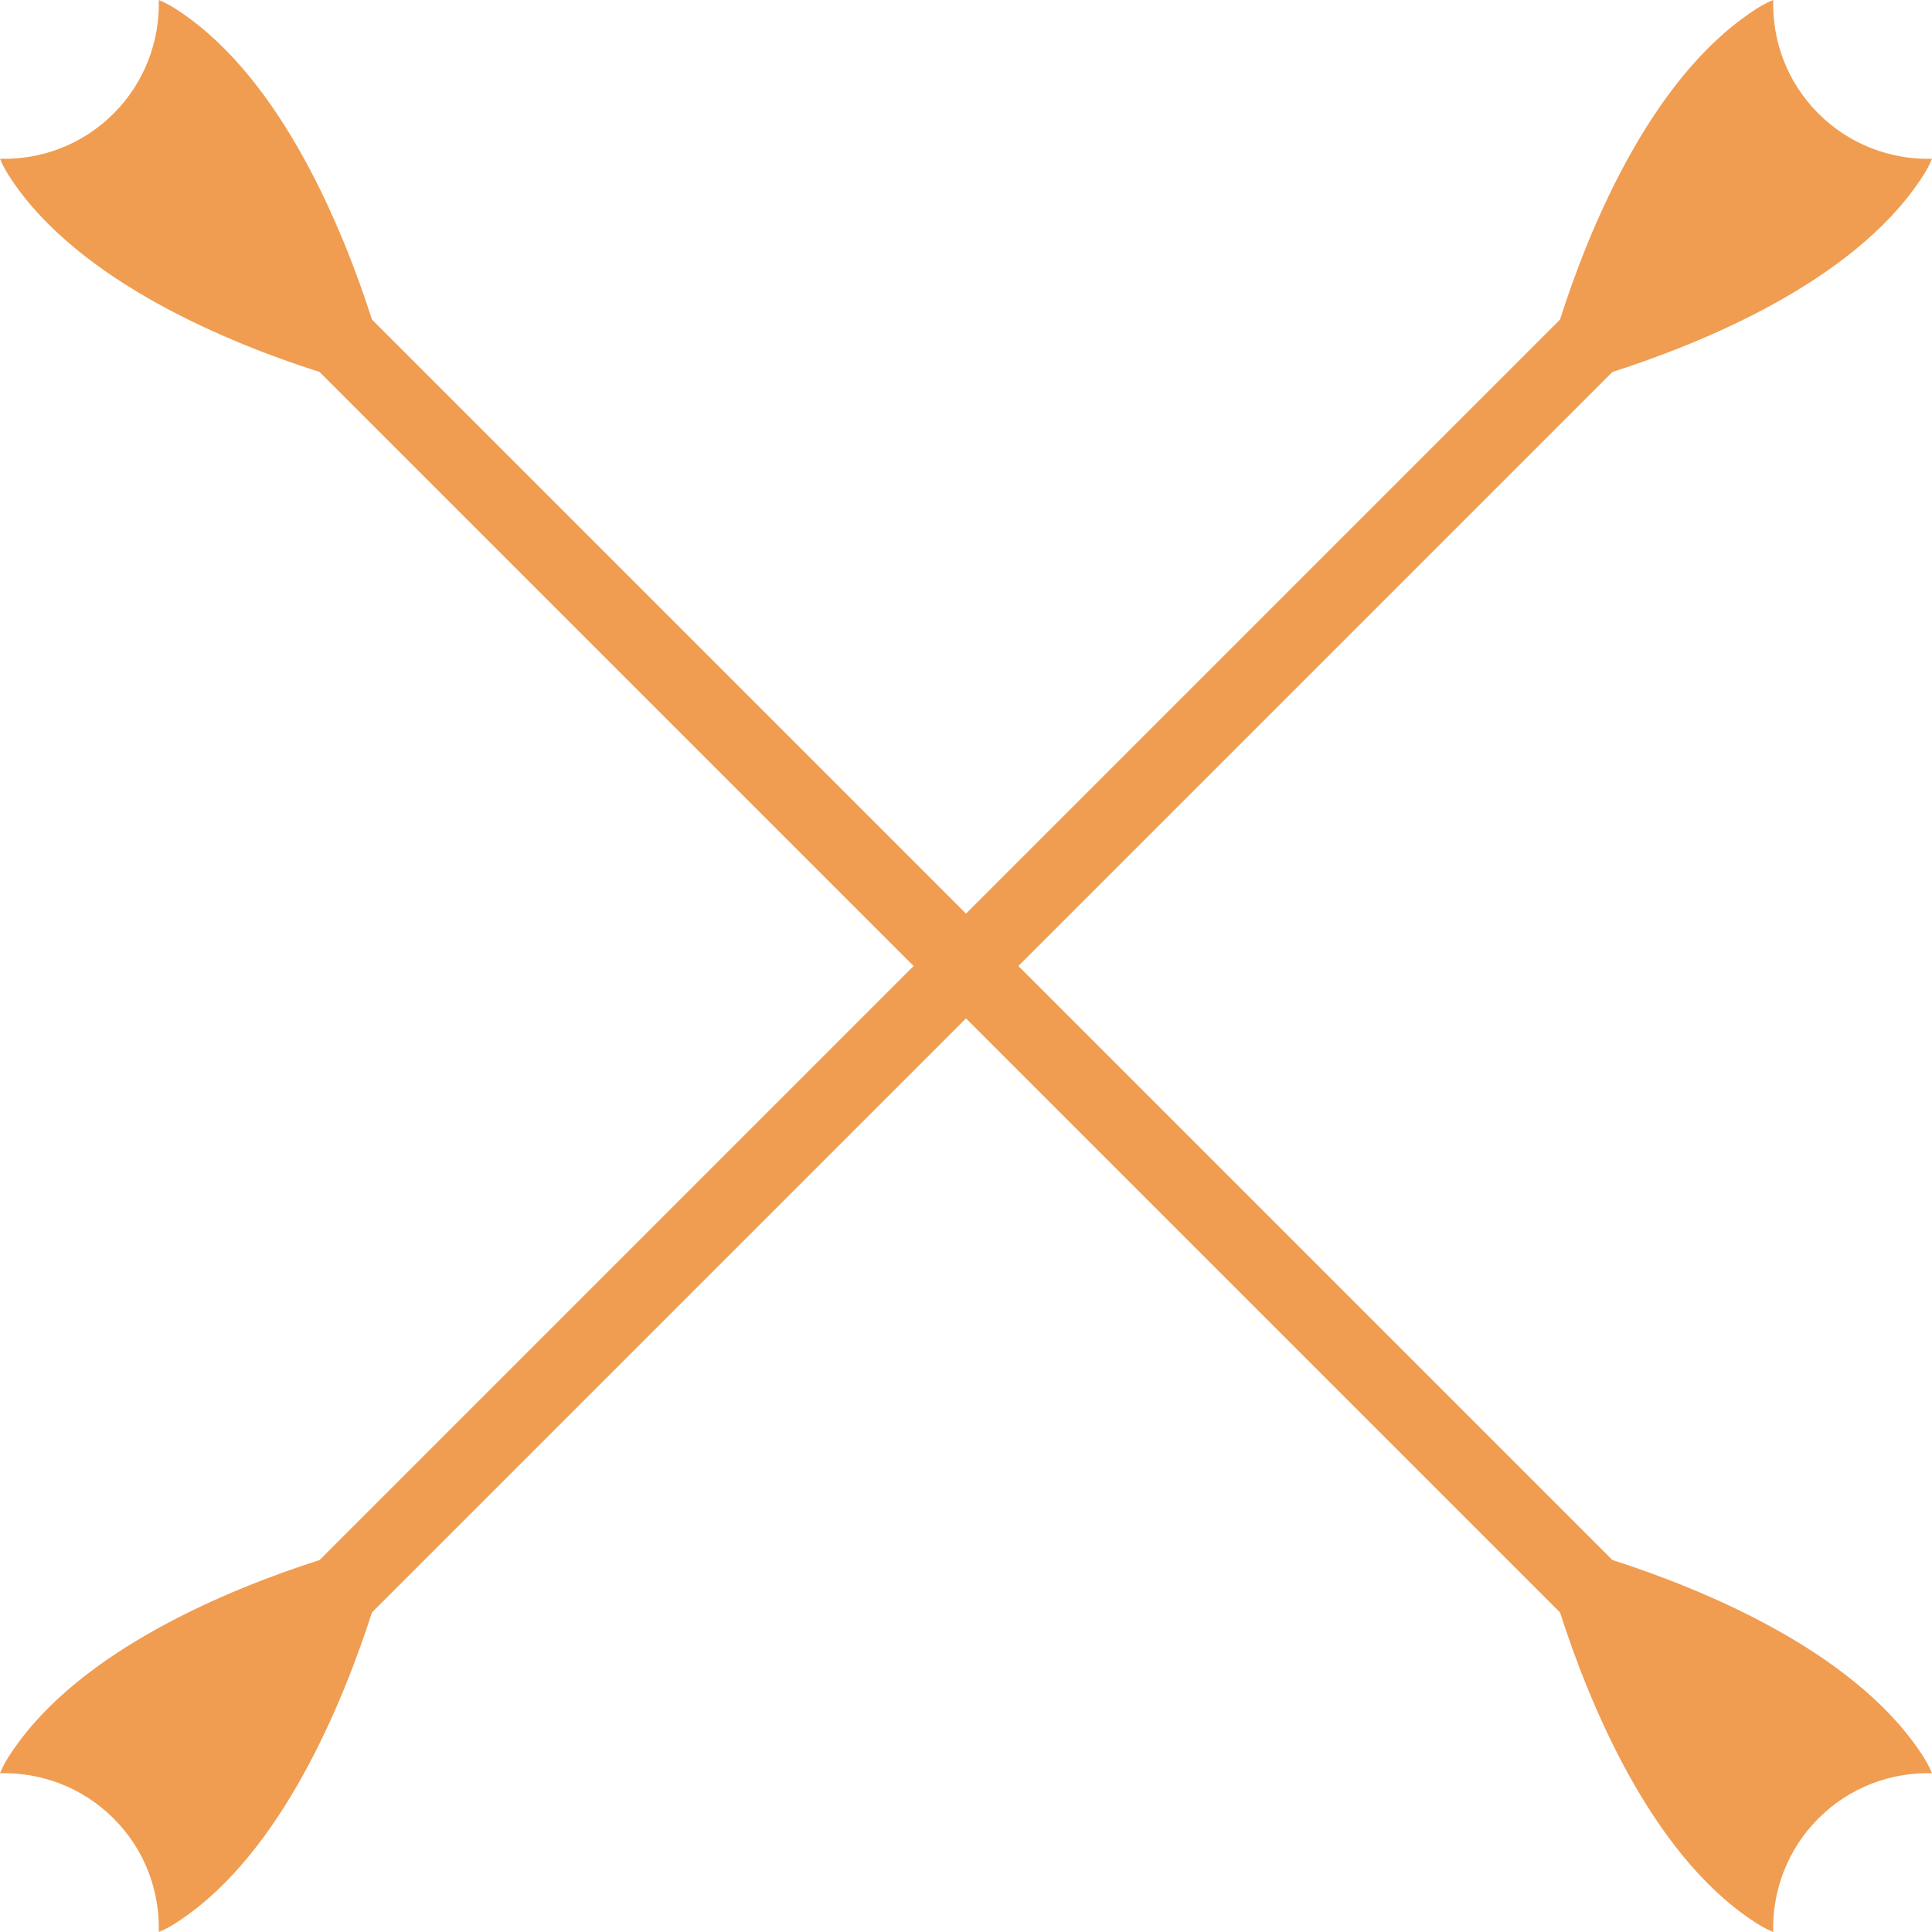 <svg width="83" height="83" viewBox="0 0 83 83" fill="none" xmlns="http://www.w3.org/2000/svg">
<path d="M69.269 67.019L43.749 41.5L69.269 15.981C73.14 14.739 79.553 12.124 82.489 7.742C82.693 7.45 82.868 7.143 83 6.822C81.247 6.866 79.465 6.223 78.121 4.879C76.777 3.535 76.134 1.768 76.178 0C75.857 0.131 75.55 0.307 75.258 0.511C70.876 3.447 68.246 9.875 67.019 13.731L41.5 39.25L15.981 13.731C14.739 9.86 12.124 3.447 7.742 0.511C7.45 0.307 7.143 0.131 6.822 0C6.866 1.753 6.223 3.535 4.879 4.879C3.535 6.223 1.768 6.866 0 6.822C0.131 7.143 0.307 7.45 0.511 7.742C3.447 12.124 9.875 14.754 13.731 15.981L39.25 41.5L13.731 67.019C9.86 68.261 3.447 70.876 0.511 75.258C0.307 75.55 0.131 75.857 0 76.178C1.753 76.135 3.535 76.777 4.879 78.121C6.223 79.465 6.866 81.233 6.822 83C7.143 82.868 7.45 82.693 7.742 82.489C12.124 79.553 14.739 73.125 15.981 69.269L41.5 43.75L67.019 69.269C68.261 73.14 70.876 79.553 75.258 82.489C75.55 82.693 75.857 82.868 76.178 83C76.134 81.247 76.777 79.465 78.121 78.121C79.465 76.777 81.233 76.135 83 76.178C82.868 75.857 82.693 75.55 82.489 75.258C79.553 70.89 73.14 68.261 69.269 67.019Z" fill="#F09D51"/>
</svg>
